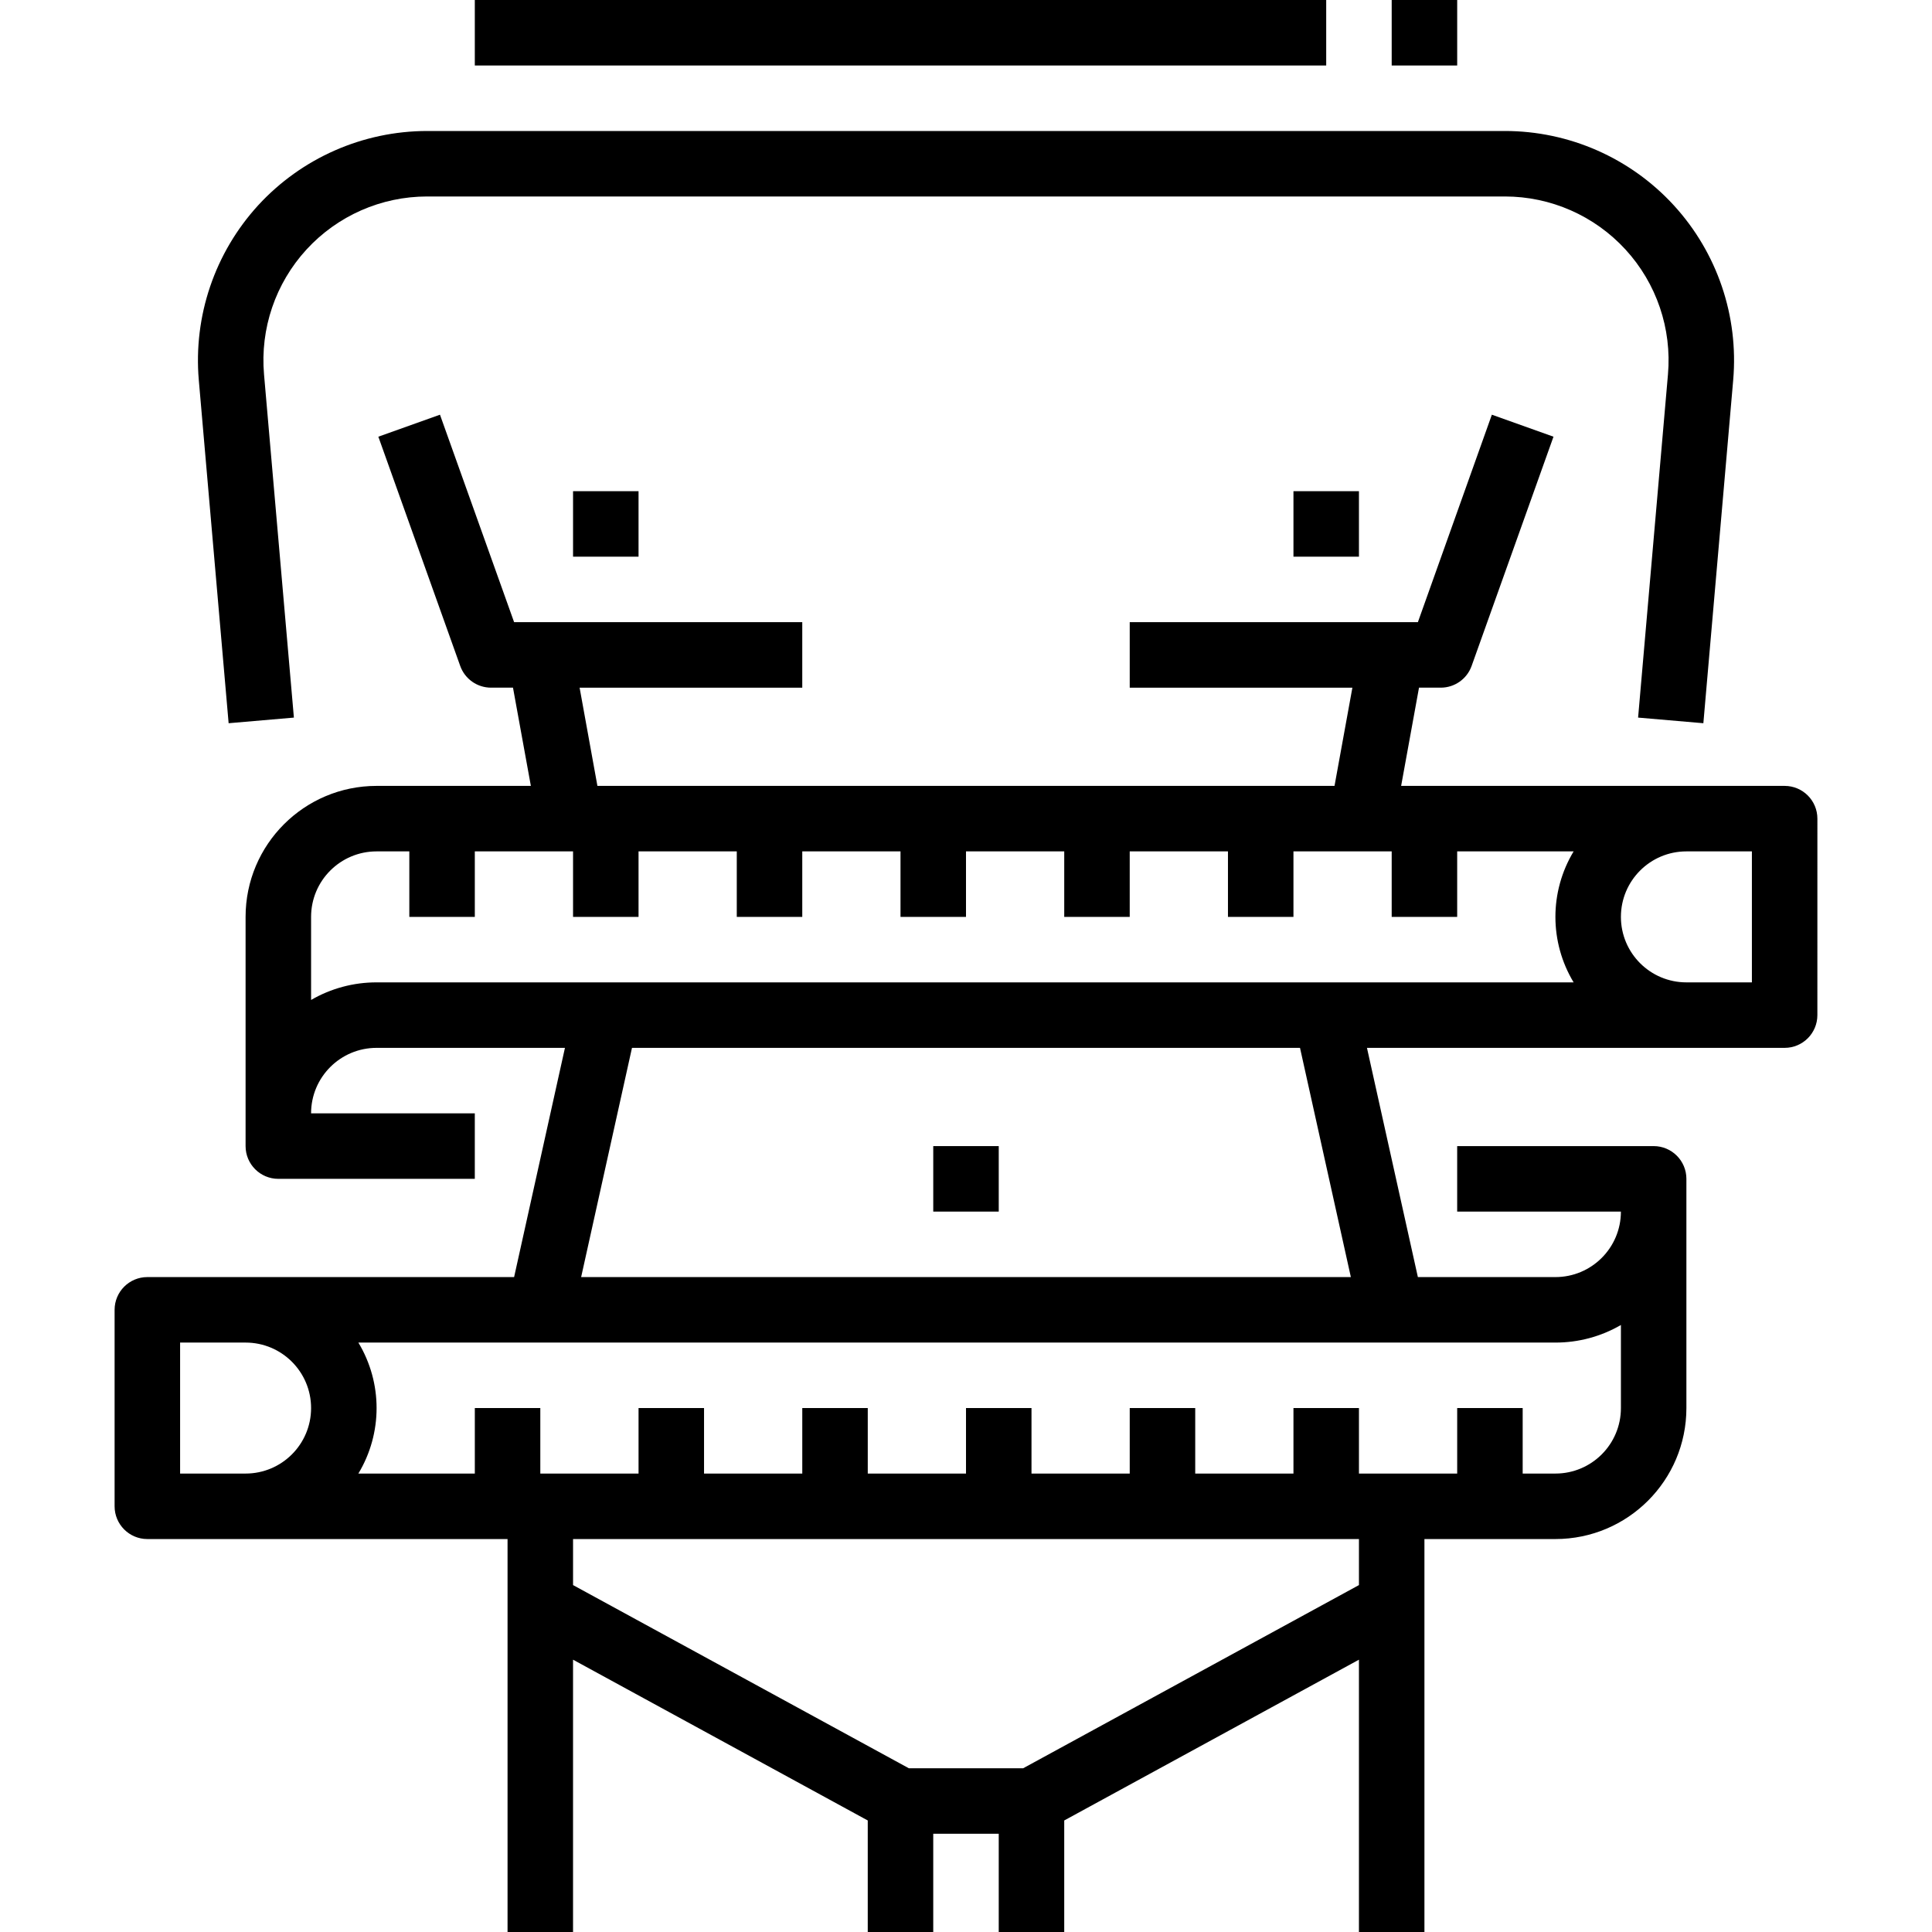 <svg height="472pt" viewBox="-28 0 472 472" width="472pt" xmlns="http://www.w3.org/2000/svg"><path d="m200 280h16v16h-16zm0 0"/><path d="m112 120h16v16h-16zm0 0"/><path d="m288 120h16v16h-16zm0 0"/><path d="m416 200c0-4.418-3.582-8-8-8h-93.695l4.367-24h5.328c3.379-.004 6.391-2.129 7.527-5.312l20-56-15.055-5.375-18.074 50.688h-70.398v16h54.398l-4.367 24h-180.078l-4.352-24h54.398v-16h-70.398l-18.113-50.688-15.055 5.375 20 56c1.141 3.199 4.172 5.328 7.566 5.312h5.328l4.367 24h-37.695c-17.672 0-32 14.328-32 32v56c0 4.418 3.582 8 8 8h48v-16h-40c0-8.836 7.164-16 16-16h46.023l-12.422 56h-89.602c-4.418 0-8 3.582-8 8v48c0 4.418 3.582 8 8 8h88v96h16v-66.527l72 39.281v27.246h16v-24h16v24h16v-27.246l72-39.281v66.527h16v-96h32c17.672 0 32-14.328 32-32v-56c0-4.418-3.582-8-8-8h-48v16h40c0 8.836-7.164 16-16 16h-33.602l-12.438-56h102.039c4.418 0 8-3.582 8-8zm-368 44.297v-20.297c0-8.836 7.164-16 16-16h8v16h16v-16h24v16h16v-16h24v16h16v-16h24v16h16v-16h24v16h16v-16h24v16h16v-16h24v16h16v-16h28.449c-5.934 9.844-5.934 22.156 0 32h-292.449c-5.621-.008-11.141 1.473-16 4.297zm-32 115.703v-32h16c8.836 0 16 7.164 16 16s-7.164 16-16 16zm288 27.246-82.039 44.754h-27.922l-82.039-44.754v-11.246h192zm64-63.543v20.297c0 8.836-7.164 16-16 16h-8v-16h-16v16h-24v-16h-16v16h-24v-16h-16v16h-24v-16h-16v16h-24v-16h-16v16h-24v-16h-16v16h-24v-16h-16v16h-28.449c5.934-9.844 5.934-22.156 0-32h292.449c5.621.008 11.141-1.473 16-4.297zm-65.977-11.703h-188.047l12.422-56h163.203zm97.977-72h-16c-8.836 0-16-7.164-16-16s7.164-16 16-16h16zm0 0"/><path d="m35.07 50.16c-10.59 11.574-15.848 27.055-14.504 42.688l7.289 83.84 15.945-1.375-7.297-83.848c-.973-11.168 2.789-22.234 10.367-30.496 7.574-8.262 18.27-12.969 29.48-12.969h263.297c11.211 0 21.906 4.707 29.48 12.969 7.578 8.262 11.34 19.328 10.367 30.496l-7.297 83.848 15.945 1.375 7.289-83.84c1.355-15.633-3.906-31.121-14.512-42.691-10.605-11.566-25.578-18.156-41.273-18.156h-263.297c-15.695.016-30.664 6.602-41.281 18.16zm0 0"/><path d="m88 0h208v16h-208zm0 0"/><path d="m312 0h16v16h-16zm0 0"/></svg>